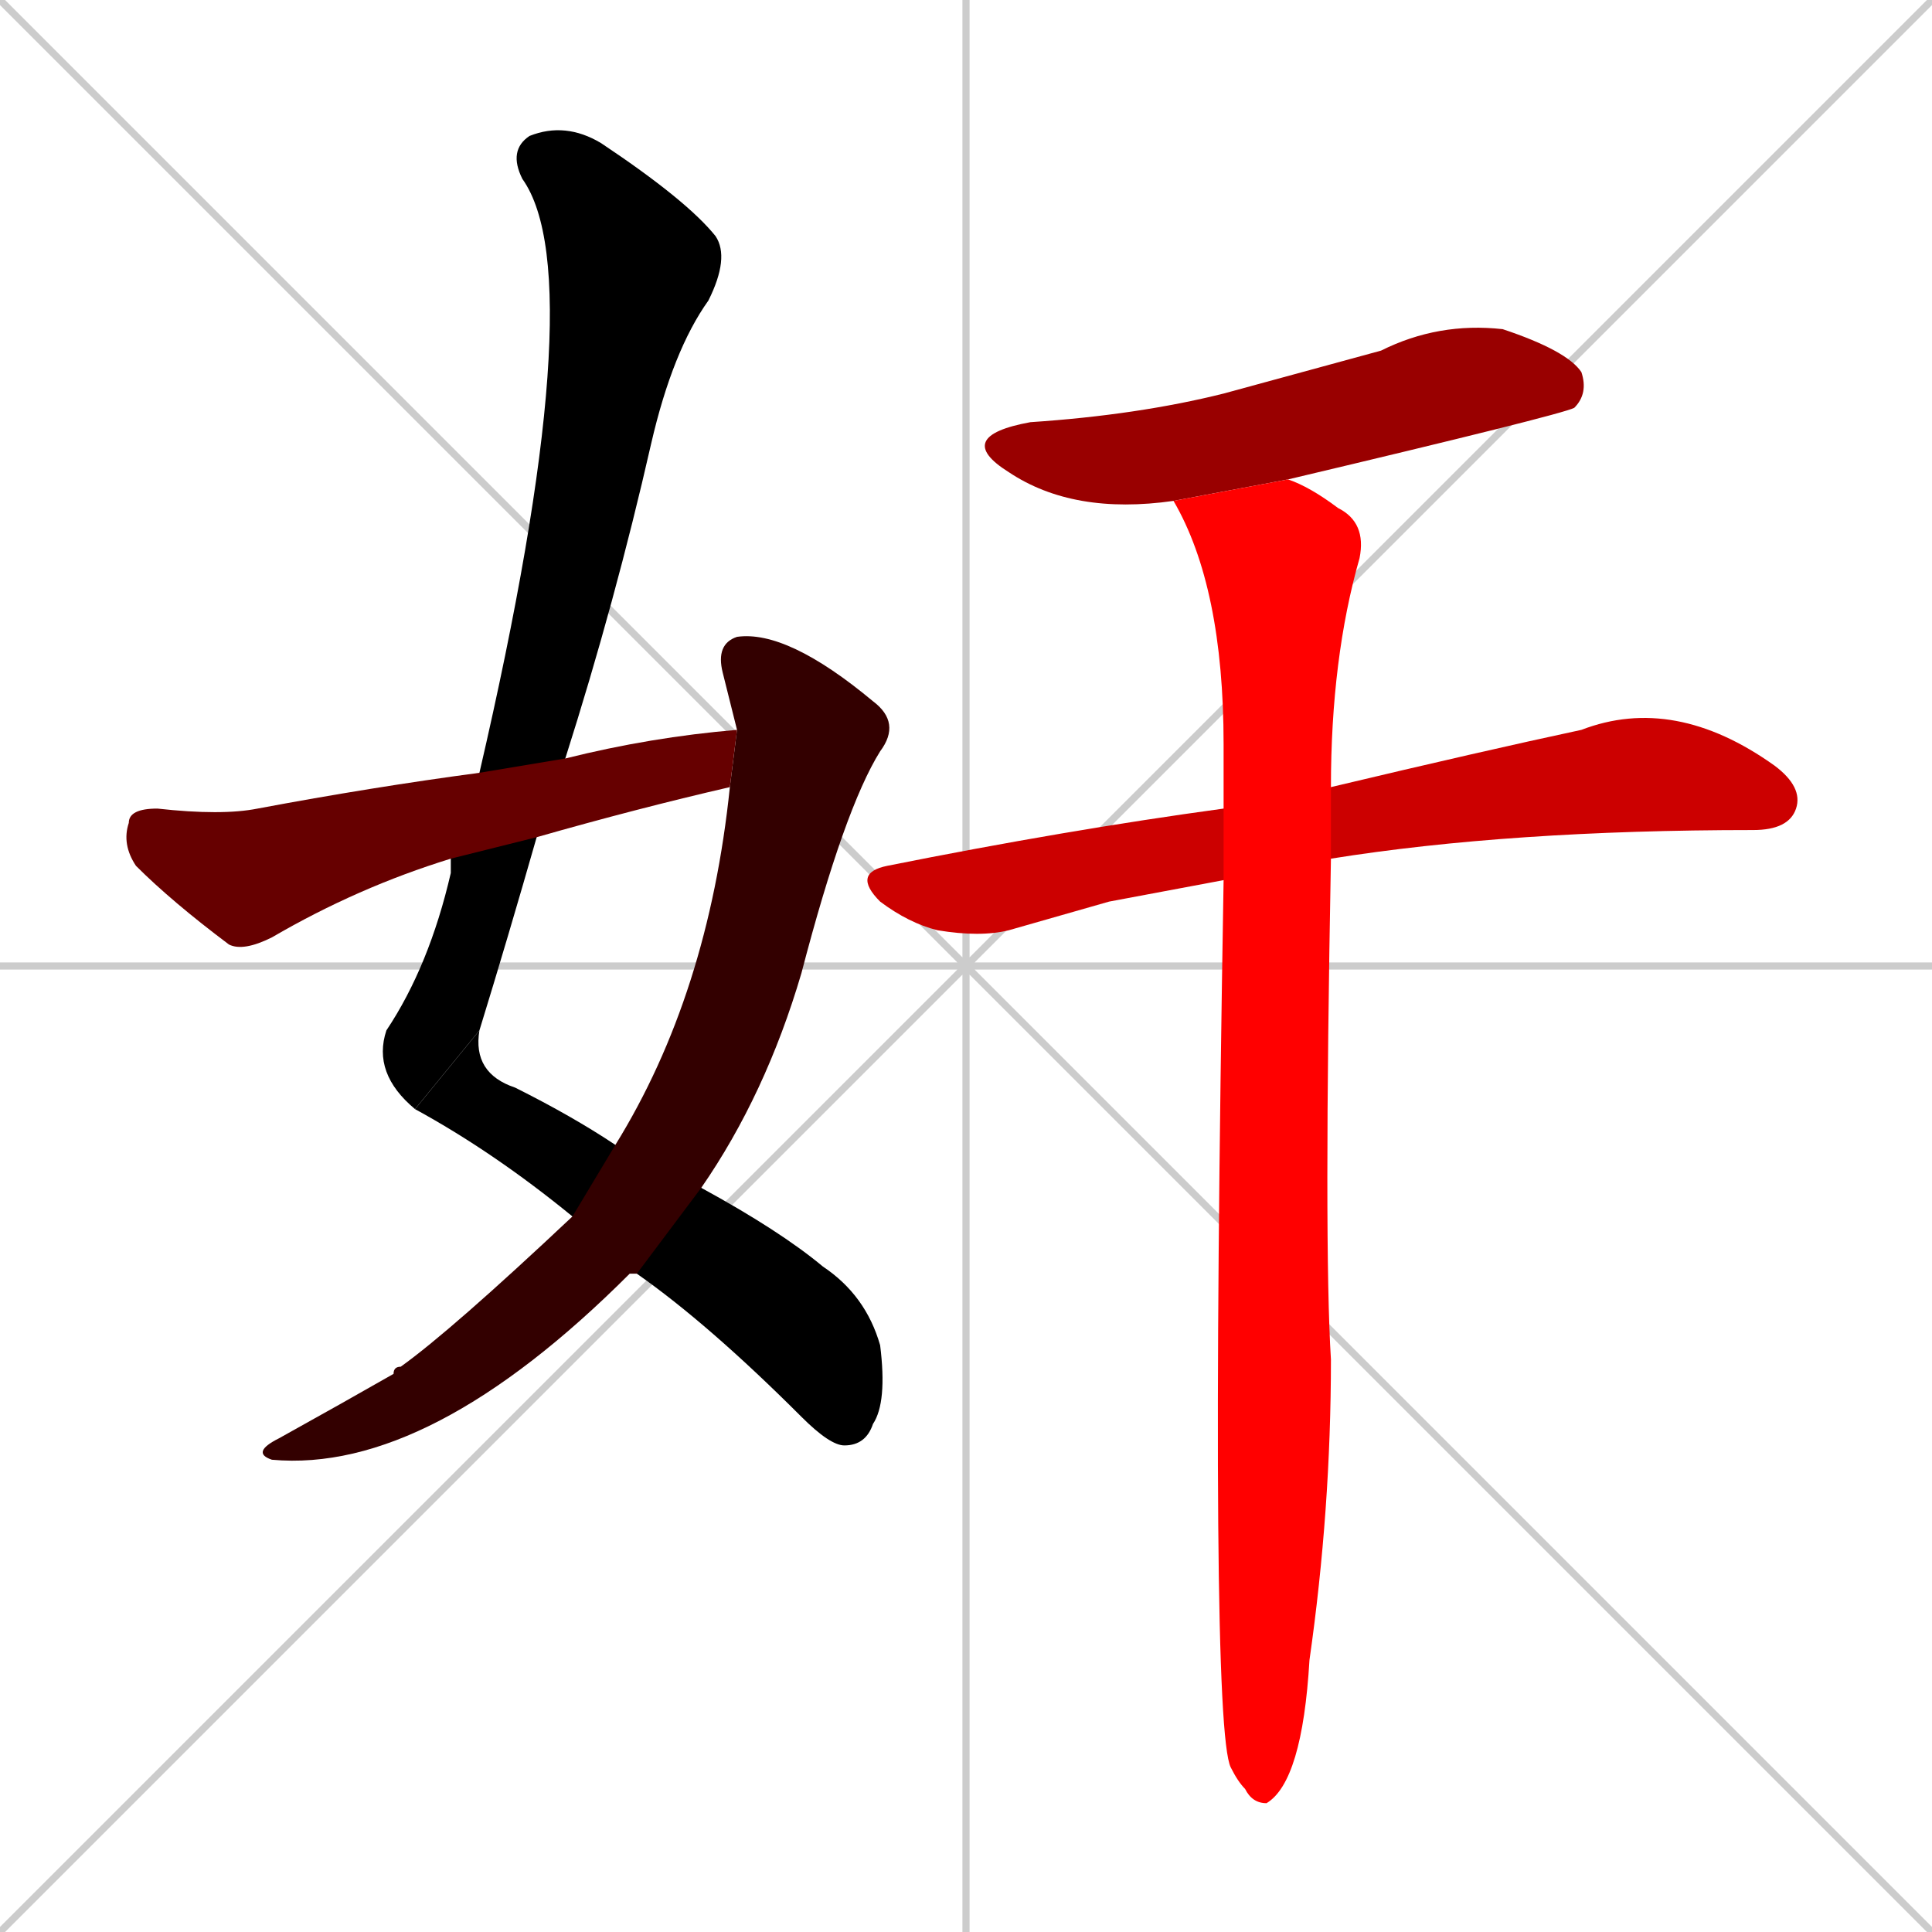 <svg xmlns="http://www.w3.org/2000/svg" xmlns:xlink="http://www.w3.org/1999/xlink" width="270" height="270"><path d="M 0 0 L 270 270 M 270 0 L 0 270 M 135 0 L 135 270 M 0 135 L 270 135" stroke="#CCCCCC" /><path d="M 58 155 Q 52 150 54 144 Q 60 135 63 122 Q 63 121 63 120 L 67 108 Q 83 39 73 25 Q 71 21 74 19 Q 79 17 84 20 Q 96 28 100 33 Q 102 36 99 42 Q 94 49 91 62 Q 86 84 79 106 L 75 117 Q 71 131 67 144" fill="#000000" /><path d="M 98 166 Q 109 172 115 177 Q 121 181 123 188 Q 124 196 122 199 Q 121 202 118 202 Q 116 202 112 198 Q 99 185 89 178 L 80 170 Q 69 161 58 155 L 67 144 Q 66 150 72 152 Q 80 156 86 160" fill="#000000" /><path d="M 102 98 L 101 94 Q 100 90 103 89 Q 110 88 122 98 Q 126 101 123 105 Q 118 113 112 136 Q 107 153 98 166 L 89 178 Q 89 178 88 178 Q 60 206 38 204 Q 35 203 39 201 Q 48 196 55 192 Q 55 191 56 191 Q 63 186 80 170 L 86 160 Q 99 139 102 110 L 103 102" fill="#330000" /><path d="M 63 120 Q 50 124 38 131 Q 34 133 32 132 Q 24 126 19 121 Q 17 118 18 115 Q 18 113 22 113 Q 31 114 36 113 Q 52 110 67 108 L 79 106 Q 91 103 103 102 L 102 110 Q 89 113 75 117" fill="#660000" /><path d="M 164 70 Q 150 72 141 66 Q 133 61 144 59 Q 159 58 171 55 Q 182 52 193 49 Q 201 45 210 46 Q 219 49 221 52 Q 222 55 220 57 Q 218 58 180 67" fill="#990000" /><path d="M 155 126 L 141 130 Q 137 131 131 130 Q 127 129 123 126 Q 119 122 124 121 Q 149 116 171 113 L 186 110 Q 207 105 221 102 Q 234 97 248 107 Q 252 110 251 113 Q 250 116 245 116 Q 211 116 186 120 L 171 123" fill="#cc0000" /><path d="M 171 113 Q 171 108 171 104 Q 171 82 164 70 L 180 67 Q 183 68 187 71 Q 191 73 190 78 Q 186 92 186 110 L 186 120 Q 185 174 186 190 Q 186 211 183 232 Q 182 249 177 252 Q 175 252 174 250 Q 173 249 172 247 Q 169 241 171 123" fill="#ff0000" /></svg>